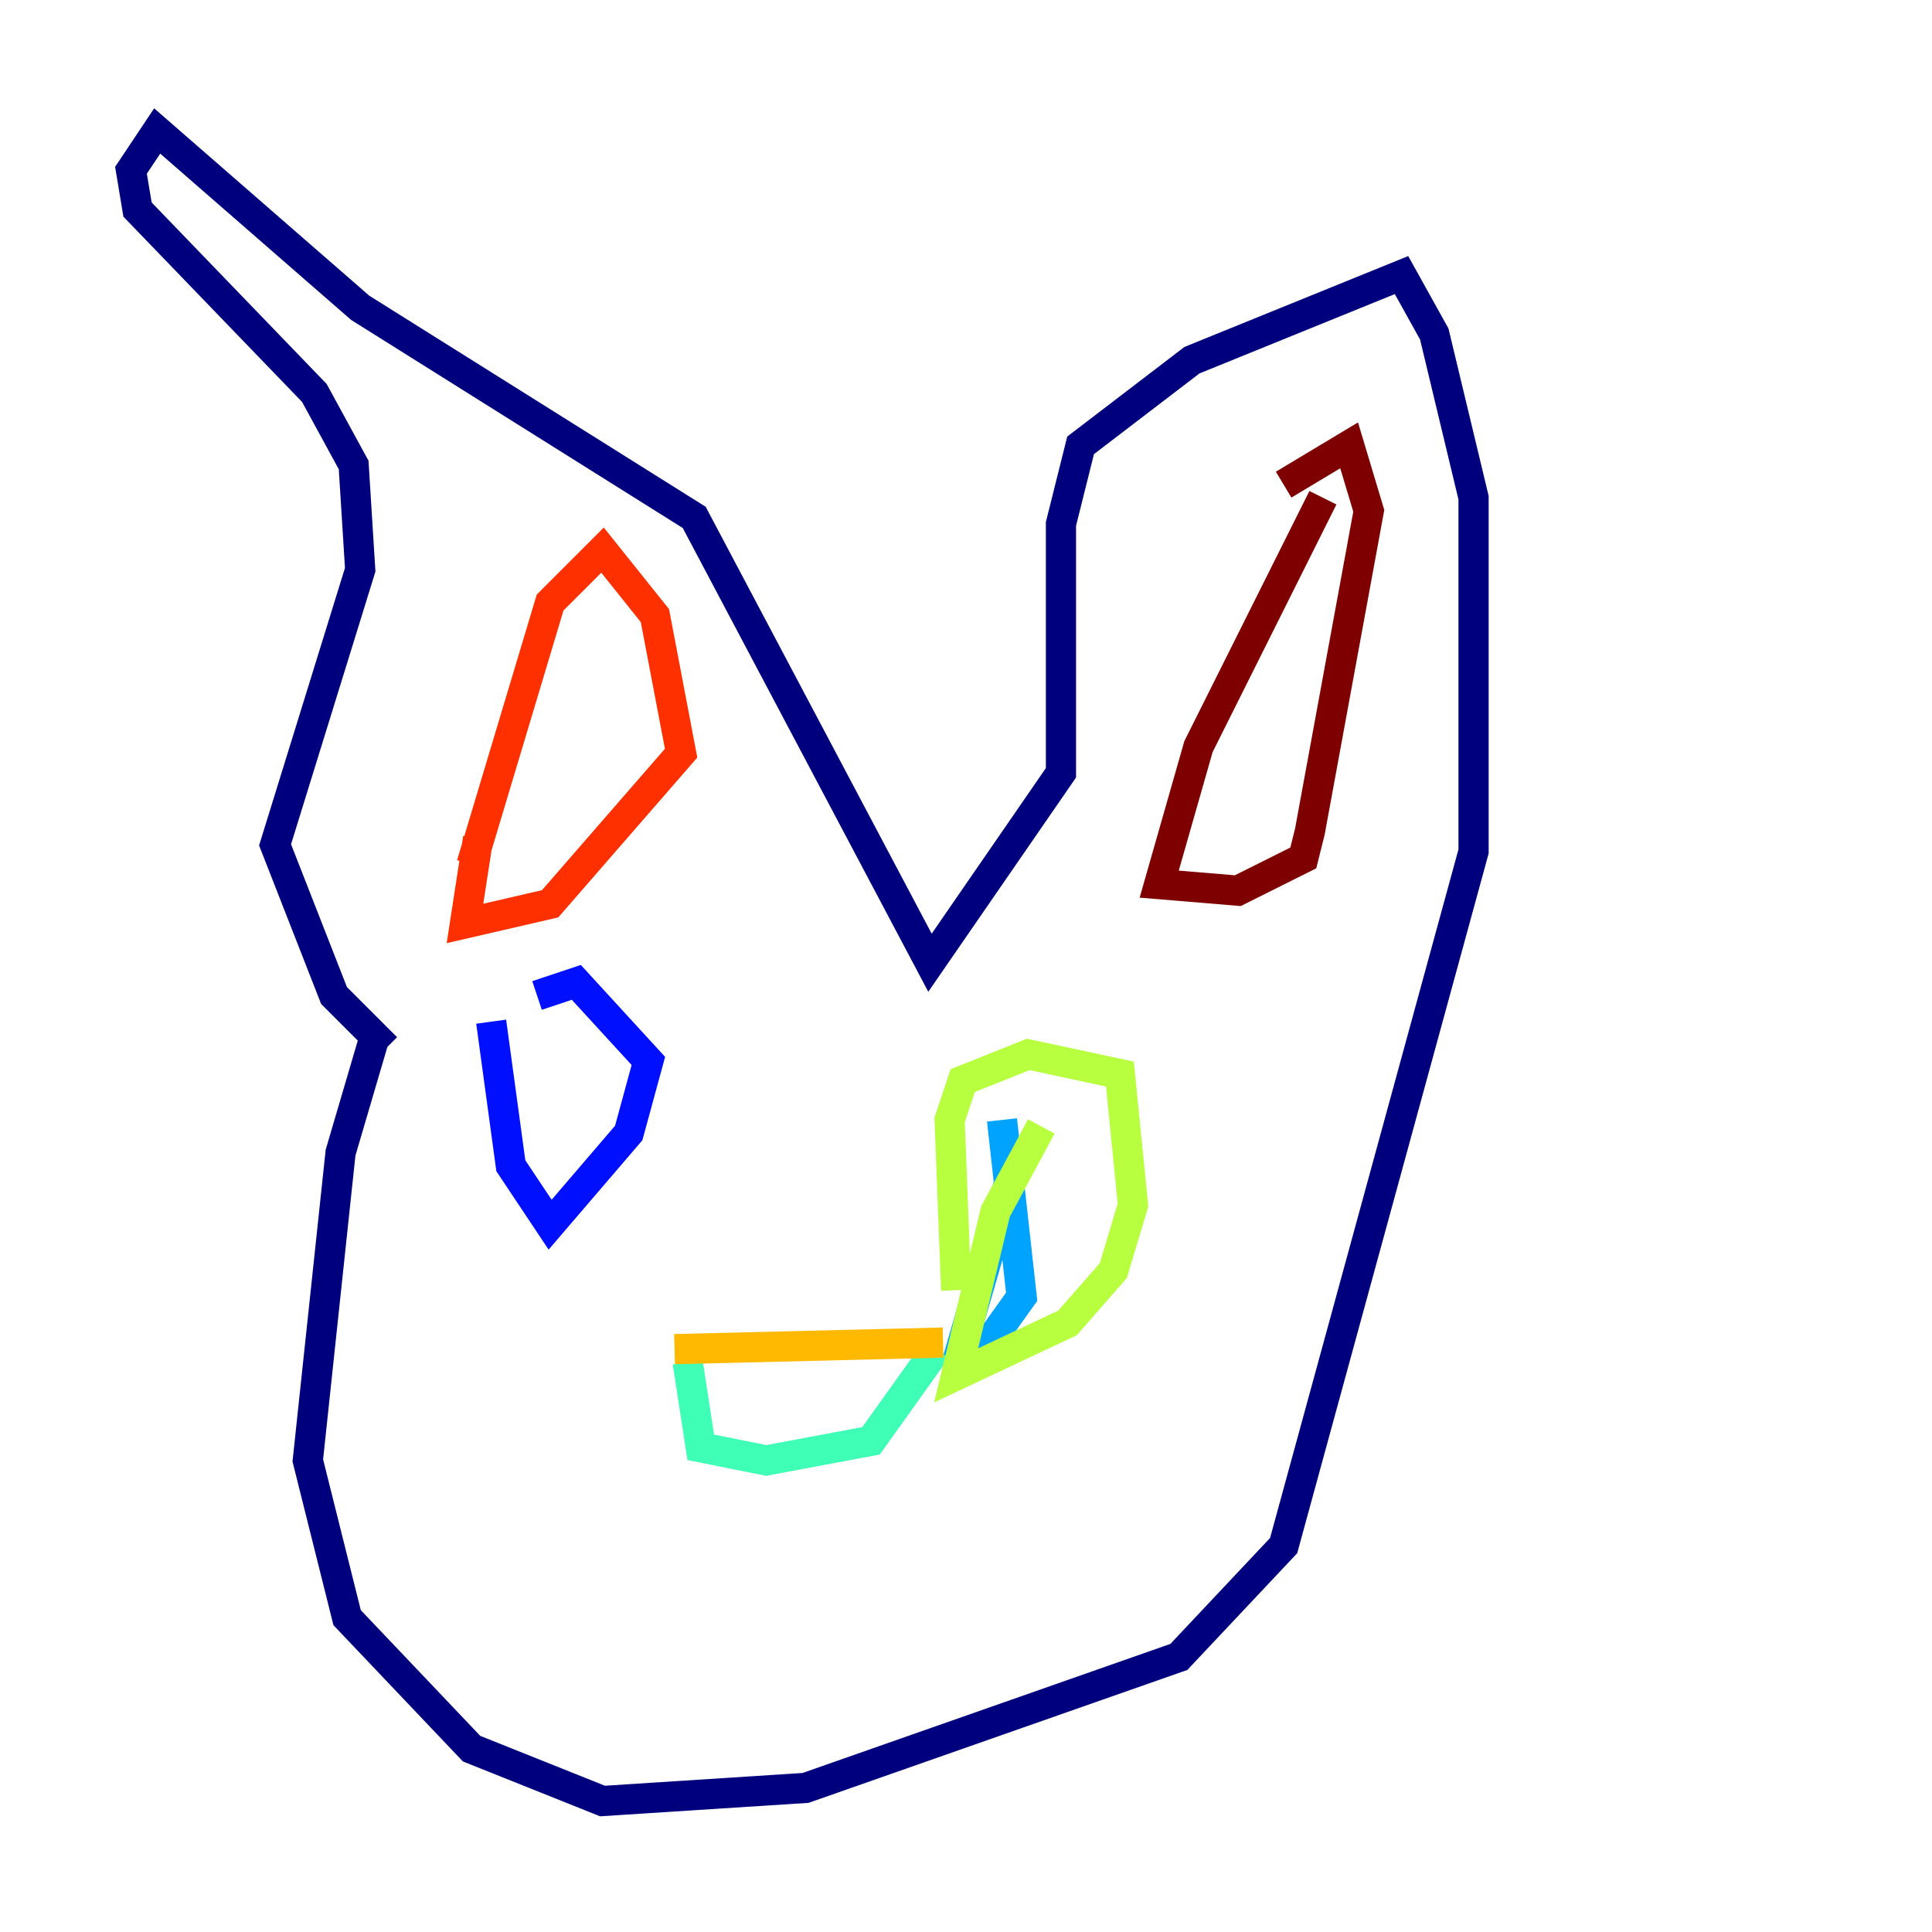 <?xml version="1.0" encoding="utf-8" ?>
<svg baseProfile="tiny" height="128" version="1.2" viewBox="0,0,128,128" width="128" xmlns="http://www.w3.org/2000/svg" xmlns:ev="http://www.w3.org/2001/xml-events" xmlns:xlink="http://www.w3.org/1999/xlink"><defs /><polyline fill="none" points="24.732,68.99 22.563,76.366 20.393,96.759 22.997,107.173 31.241,115.851 39.919,119.322 53.37,118.454 78.102,109.776 85.044,102.4 97.627,56.407 97.627,32.976 95.024,22.129 92.854,18.224 78.969,23.864 71.593,29.505 70.291,34.712 70.291,51.2 61.614,63.783 45.993,34.278 23.864,20.393 10.414,8.678 8.678,11.281 9.112,13.885 20.827,26.034 23.43,30.807 23.864,37.749 18.224,55.973 22.129,65.953 25.6,69.424" stroke="#00007f" stroke-width="2" /><polyline fill="none" points="32.542,67.688 33.844,77.234 36.447,81.139 41.654,75.064 42.956,70.291 38.183,65.085 35.58,65.953" stroke="#0010ff" stroke-width="2" /><polyline fill="none" points="67.688,75.498 63.783,88.949 65.519,88.949 67.688,85.912 66.386,74.197" stroke="#00a4ff" stroke-width="2" /><polyline fill="none" points="45.559,90.251 46.427,95.891 50.766,96.759 57.709,95.458 62.047,89.383" stroke="#3fffb7" stroke-width="2" /><polyline fill="none" points="68.99,74.63 65.953,80.271 63.349,91.119 70.725,87.647 73.763,84.176 75.064,79.837 74.197,71.159 68.122,69.858 63.783,71.593 62.915,74.197 63.349,85.478" stroke="#b7ff3f" stroke-width="2" /><polyline fill="none" points="44.691,89.383 62.481,88.949" stroke="#ffb900" stroke-width="2" /><polyline fill="none" points="31.241,57.275 36.447,39.919 39.919,36.447 43.39,40.786 45.125,49.898 36.447,59.878 30.807,61.18 31.675,55.539" stroke="#ff3000" stroke-width="2" /><polyline fill="none" points="87.647,32.976 79.403,49.464 76.8,58.576 82.007,59.01 86.346,56.841 86.78,55.105 90.685,33.844 89.383,29.505 85.044,32.108" stroke="#7f0000" stroke-width="2" /></svg>
